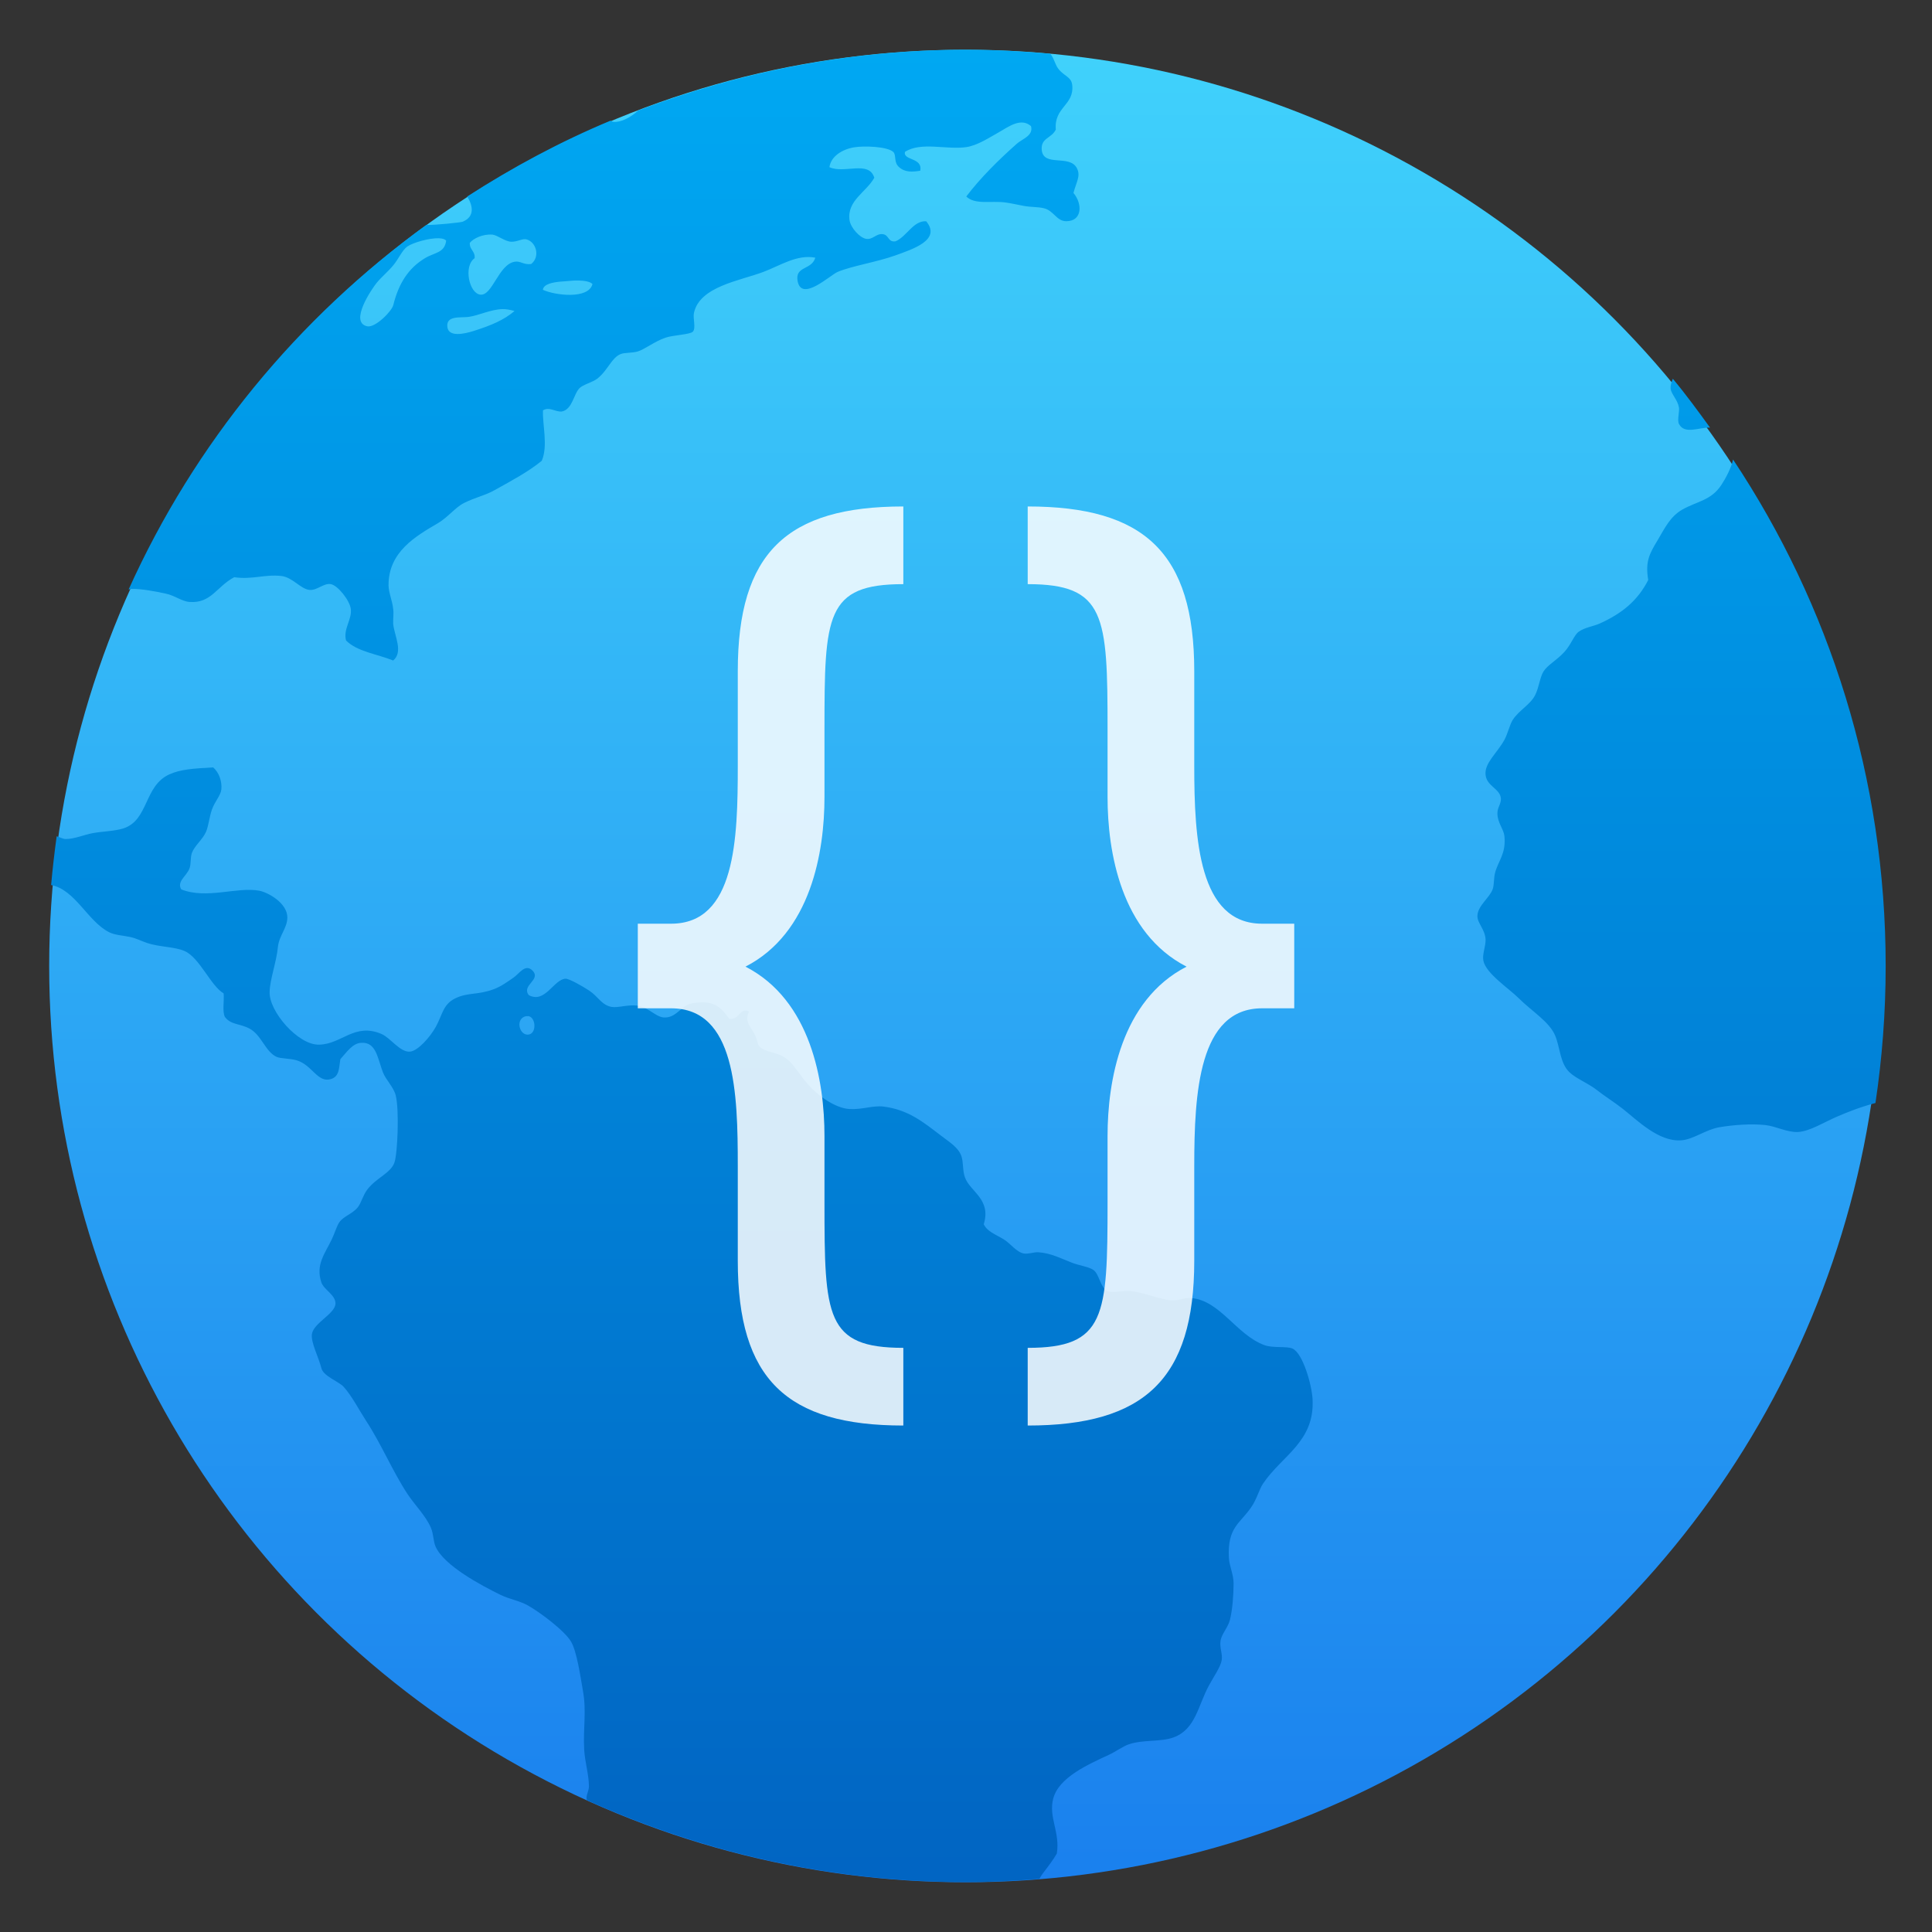 <svg style="clip-rule:evenodd;fill-rule:evenodd;stroke-linejoin:round;stroke-miterlimit:2" version="1.1" viewBox="0 0 48 48" xmlns="http://www.w3.org/2000/svg">
 <rect x="0" y="0" width="48" height="48" fill="#333333" stroke="none"/>
 <circle cx="23.986" cy="24" r="22.764" style="fill:url(#_Linear1)"/>
 <path d="m24.012 1.236c-2.88 0-5.621 0.548-8.155 1.509-0.184 0.169-0.424 0.299-0.613 0.283-0.027-3e-3 -0.052-0.018-0.079-0.029-1.249 0.521-2.434 1.159-3.557 1.883 0.146 0.236 0.189 0.499-0.111 0.626-0.05 0.021-0.686 0.086-0.907 0.081-3.195 2.314-5.757 5.426-7.395 9.058 0.026-4e-3 0.049-0.015 0.077-0.016 0.248-5e-3 0.606 0.066 0.845 0.117 0.22 0.045 0.398 0.192 0.589 0.207 0.541 0.041 0.671-0.379 1.112-0.614 0.456 0.064 0.759-0.077 1.171-0.031 0.281 0.031 0.484 0.33 0.703 0.346 0.184 0.018 0.346-0.172 0.524-0.144 0.173 0.027 0.471 0.402 0.499 0.613 0.037 0.262-0.193 0.499-0.118 0.787 0.276 0.28 0.777 0.337 1.171 0.498 0.257-0.211 0.035-0.602 0-0.907-5e-3 -0.135 0.018-0.254 0-0.378-0.023-0.21-0.113-0.403-0.115-0.582-4e-3 -0.831 0.672-1.22 1.231-1.547 0.242-0.143 0.433-0.394 0.642-0.498 0.297-0.148 0.518-0.183 0.763-0.321 0.444-0.248 0.824-0.447 1.171-0.729 0.16-0.376 0.015-0.881 0.03-1.253 0.16-0.098 0.298 0.042 0.468 0.029 0.268-0.055 0.29-0.432 0.442-0.583 0.088-0.086 0.329-0.147 0.439-0.233 0.267-0.209 0.353-0.524 0.586-0.613 0.084-0.035 0.277-0.024 0.409-0.06 0.173-0.046 0.42-0.25 0.702-0.346 0.184-0.064 0.605-0.077 0.676-0.147 0.086-0.088-2e-3 -0.335 0.029-0.467 0.142-0.659 1.138-0.798 1.727-1.02 0.412-0.155 0.835-0.441 1.288-0.353-0.088 0.313-0.51 0.202-0.439 0.582 0.099 0.528 0.808-0.151 0.995-0.229 0.357-0.15 0.969-0.242 1.438-0.411 0.411-0.15 1.148-0.379 0.761-0.847-0.324-0.018-0.479 0.378-0.761 0.498-0.194 0.032-0.157-0.163-0.323-0.178-0.157-0.018-0.246 0.145-0.408 0.117-0.161-0.027-0.388-0.279-0.413-0.467-0.064-0.487 0.413-0.688 0.616-1.051-0.135-0.441-0.746-0.09-1.115-0.263 0.036-0.262 0.308-0.443 0.615-0.493 0.252-0.042 0.818-0.02 0.968 0.112 0.087 0.075 6e-3 0.258 0.147 0.38 0.149 0.135 0.333 0.12 0.526 0.09 0.069-0.333-0.434-0.25-0.379-0.469 0.396-0.258 1.039-0.047 1.523-0.118 0.279-0.041 0.572-0.237 0.819-0.375 0.235-0.134 0.54-0.365 0.789-0.147 0.066 0.238-0.217 0.317-0.35 0.436-0.448 0.397-0.909 0.852-1.258 1.313 0.214 0.208 0.602 0.103 0.964 0.147 0.141 0.018 0.319 0.06 0.468 0.087 0.175 0.032 0.361 0.022 0.497 0.058 0.246 0.059 0.312 0.322 0.556 0.322 0.4-1e-3 0.405-0.433 0.178-0.702 0.072-0.276 0.184-0.419 0.087-0.612-0.18-0.359-0.842-0.018-0.876-0.466-0.021-0.291 0.244-0.278 0.35-0.496-0.048-0.562 0.463-0.603 0.408-1.107-0.023-0.211-0.202-0.214-0.35-0.411-0.075-0.097-0.112-0.284-0.198-0.367-0.684-0.06-1.375-0.098-2.074-0.098l-5e-3 -1e-3zm-11.783 4.592h3e-3c0.136 0.018 0.301 0.166 0.466 0.178 0.155 5e-3 0.285-0.086 0.381-0.059 0.245 0.064 0.348 0.433 0.117 0.613-0.191 0.024-0.266-0.084-0.41-0.057-0.398 0.066-0.55 0.843-0.847 0.818-0.281-0.023-0.432-0.705-0.147-0.907 0.018-0.177-0.13-0.206-0.12-0.38 0.084-0.108 0.324-0.224 0.557-0.205v-1e-3zm-1.318 0.092c0.081 3e-3 0.142 0.022 0.174 0.057-0.039 0.311-0.283 0.291-0.524 0.436-0.417 0.25-0.657 0.632-0.79 1.167-0.038 0.155-0.448 0.568-0.646 0.527-0.465-0.098 0.128-0.951 0.234-1.081 0.117-0.143 0.274-0.269 0.412-0.435 0.134-0.161 0.221-0.378 0.35-0.467 0.142-0.098 0.545-0.214 0.79-0.205v1e-3zm3.465 1.049c0.149 3e-3 0.283 0.027 0.344 0.087-0.096 0.386-0.929 0.284-1.233 0.144 0.018-0.145 0.247-0.185 0.439-0.204 0.135-5e-3 0.302-0.032 0.45-0.027zm-1.895 0.711c0.099-3e-3 0.199 0.018 0.303 0.047-0.269 0.224-0.561 0.352-1.024 0.498-0.222 0.069-0.606 0.156-0.644-0.092-0.046-0.303 0.325-0.233 0.528-0.26 0.256-0.036 0.537-0.184 0.837-0.193zm29.08 1.73c-0.035 0.083-0.06 0.164-0.056 0.244 0.018 0.141 0.173 0.276 0.208 0.467 0.018 0.101-0.048 0.319 0 0.411 0.141 0.273 0.509 0.078 0.773 0.092-0.299-0.412-0.599-0.824-0.925-1.214zm1.496 2.007c-0.042 0.201-0.179 0.463-0.29 0.631-0.255 0.387-0.602 0.405-0.968 0.611-0.305 0.173-0.436 0.461-0.615 0.761-0.194 0.324-0.314 0.519-0.234 0.989-0.262 0.517-0.658 0.834-1.2 1.08-0.16 0.072-0.379 0.099-0.526 0.205-0.117 0.084-0.184 0.309-0.35 0.495-0.206 0.228-0.421 0.324-0.529 0.498-0.084 0.135-0.112 0.402-0.205 0.583-0.126 0.245-0.391 0.365-0.555 0.613-0.075 0.115-0.126 0.348-0.208 0.498-0.185 0.336-0.502 0.578-0.468 0.874 0.034 0.285 0.359 0.335 0.381 0.584 5e-3 0.141-0.093 0.227-0.087 0.38 4e-3 0.224 0.156 0.382 0.174 0.554 0.043 0.433-0.148 0.606-0.23 0.902-0.039 0.142-0.022 0.301-0.06 0.412-0.073 0.216-0.375 0.412-0.381 0.669-3e-3 0.182 0.188 0.328 0.203 0.584 5e-3 0.177-0.087 0.365-0.055 0.527 0.062 0.318 0.631 0.687 0.879 0.934 0.331 0.33 0.764 0.585 0.907 0.933 0.12 0.296 0.119 0.68 0.35 0.903 0.171 0.164 0.455 0.267 0.674 0.438 0.204 0.159 0.426 0.297 0.644 0.466 0.357 0.278 0.895 0.832 1.463 0.79 0.297-0.021 0.6-0.263 0.937-0.323 0.346-0.061 0.795-0.094 1.144-0.057 0.267 0.026 0.543 0.186 0.82 0.173 0.294-0.018 0.63-0.235 0.964-0.38 0.268-0.116 0.597-0.245 0.959-0.34 0.166-1.11 0.254-2.248 0.254-3.405 0-4.661-1.398-8.981-3.791-12.582h-1e-3zm-37.768 7.649c-0.487 0.027-0.805 0.048-1.082 0.173-0.633 0.287-0.511 1.141-1.144 1.343-0.219 0.069-0.519 0.073-0.76 0.117-0.208 0.038-0.462 0.15-0.676 0.146-0.059-1e-3 -0.144-0.045-0.219-0.068-0.055 0.4-0.102 0.805-0.138 1.211 0.602 0.115 0.913 0.911 1.445 1.174 0.146 0.073 0.336 0.077 0.524 0.118 0.151 0.034 0.267 0.097 0.412 0.147 0.31 0.104 0.689 0.092 0.937 0.202 0.373 0.165 0.647 0.864 0.968 1.051 0.018 0.189-0.037 0.442 0.03 0.583 0.151 0.205 0.365 0.159 0.615 0.293 0.299 0.161 0.391 0.576 0.674 0.703 0.097 0.043 0.343 0.037 0.497 0.085 0.388 0.116 0.515 0.564 0.847 0.466 0.219-0.063 0.201-0.287 0.237-0.495 0.144-0.155 0.301-0.403 0.526-0.407 0.364-0.018 0.396 0.375 0.529 0.727 0.075 0.199 0.27 0.372 0.321 0.582 0.091 0.363 0.045 1.448-0.032 1.665-0.092 0.266-0.453 0.379-0.676 0.674-0.105 0.138-0.154 0.34-0.234 0.438-0.143 0.174-0.357 0.219-0.464 0.38-0.06 0.09-0.119 0.284-0.178 0.406-0.176 0.372-0.411 0.635-0.264 1.081 0.062 0.183 0.35 0.306 0.351 0.522 0 0.254-0.543 0.482-0.585 0.76-0.032 0.208 0.168 0.578 0.234 0.847 0.049 0.204 0.435 0.332 0.556 0.467 0.205 0.23 0.37 0.556 0.557 0.845 0.372 0.568 0.662 1.261 1.024 1.811 0.191 0.289 0.459 0.548 0.586 0.847 0.065 0.151 0.056 0.331 0.116 0.467 0.209 0.471 1.133 0.962 1.61 1.196 0.223 0.108 0.471 0.147 0.675 0.26 0.311 0.173 0.925 0.636 1.082 0.907 0.14 0.244 0.227 0.837 0.294 1.225 0.091 0.512 1e-3 0.905 0.03 1.46 0.018 0.3 0.114 0.602 0.118 0.903 1e-3 0.105-0.056 0.183-0.06 0.291 0 0.017 6e-3 0.038 6e-3 0.055 2.876 1.297 6.063 2.036 9.436 2.036 0.609 0 1.211-0.032 1.808-0.079 0.027-0.045 0.051-0.091 0.084-0.133 0.138-0.18 0.259-0.338 0.35-0.496 0.087-0.533-0.213-0.905-0.088-1.371 0.14-0.524 0.867-0.844 1.377-1.081 0.175-0.081 0.354-0.213 0.497-0.262 0.352-0.123 0.793-0.055 1.115-0.173 0.548-0.201 0.606-0.787 0.876-1.285 0.128-0.236 0.296-0.472 0.321-0.64 0.022-0.151-0.055-0.293-0.031-0.472 0.026-0.176 0.185-0.328 0.234-0.522 0.063-0.253 0.091-0.623 0.091-0.905 0-0.231-0.108-0.434-0.117-0.642-0.038-0.757 0.275-0.842 0.556-1.254 0.141-0.204 0.194-0.438 0.292-0.584 0.472-0.702 1.29-1.041 1.231-2.101-0.018-0.351-0.241-1.144-0.5-1.256-0.148-0.064-0.488-5e-3 -0.702-0.087-0.692-0.257-1.098-1.112-1.815-1.167-0.153-0.018-0.294 0.062-0.466 0.059-0.284-0.018-0.712-0.198-1.026-0.233-0.2-0.02-0.467 0.059-0.587 0-0.182-0.089-0.201-0.425-0.35-0.525-0.117-0.081-0.347-0.108-0.526-0.177-0.289-0.11-0.517-0.24-0.85-0.263-0.102-4e-3 -0.23 0.049-0.35 0.032-0.184-0.032-0.33-0.248-0.499-0.351-0.213-0.13-0.41-0.192-0.498-0.376 0.192-0.628-0.339-0.804-0.468-1.167-0.062-0.17-0.034-0.375-0.088-0.527-0.077-0.217-0.292-0.343-0.528-0.524-0.424-0.325-0.8-0.63-1.405-0.705-0.266-0.034-0.53 0.08-0.852 0.06-0.341-0.021-0.769-0.319-1.024-0.609-0.247-0.284-0.368-0.538-0.584-0.674-0.204-0.131-0.476-0.128-0.615-0.26-0.062-0.058-0.051-0.157-0.119-0.294-0.102-0.212-0.275-0.33-0.146-0.584-0.234-0.12-0.24 0.222-0.495 0.178-0.228-0.322-0.42-0.475-0.937-0.38-0.237 0.043-0.369 0.341-0.645 0.349-0.226 0.018-0.403-0.252-0.702-0.294-0.225-0.032-0.482 0.06-0.642 0.031-0.25-0.049-0.327-0.257-0.556-0.407-0.167-0.109-0.492-0.296-0.586-0.293-0.294 0.018-0.504 0.623-0.91 0.409-0.197-0.249 0.321-0.38 0.088-0.614-0.178-0.176-0.327 0.081-0.469 0.178-0.162 0.112-0.315 0.223-0.495 0.289-0.402 0.15-0.653 0.072-0.968 0.234-0.291 0.15-0.303 0.401-0.468 0.7-0.135 0.245-0.442 0.601-0.644 0.616-0.246 0.018-0.48-0.342-0.703-0.438-0.67-0.29-0.995 0.257-1.552 0.264-0.517 0.018-1.255-0.831-1.229-1.316 5e-3 -0.295 0.171-0.743 0.205-1.109 0.032-0.291 0.231-0.466 0.235-0.731 4e-3 -0.355-0.472-0.627-0.703-0.669-0.547-0.1-1.306 0.219-1.933-0.032-0.12-0.198 0.14-0.334 0.207-0.527 0.039-0.109 0.016-0.255 0.056-0.376 0.068-0.185 0.264-0.329 0.352-0.526 0.064-0.15 0.082-0.367 0.147-0.554 0.077-0.212 0.217-0.349 0.234-0.498 0.02-0.196-0.053-0.424-0.208-0.553l-2e-3 3e-3zm7.827 6.177c0.199 0.018 0.224 0.427 0.02 0.46-0.219 0.035-0.33-0.342-0.117-0.44 0.036-0.018 0.07-0.018 0.098-0.017v-3e-3h-1e-3z" style="fill-rule:nonzero;fill:url(#_Linear2)"/>
 <path d="m22.443 12.583c-2.898 0-4.113 1.152-4.113 4.093v2.352c0 1.816-0.056 3.921-1.656 3.921h-0.828v2.102h0.828c1.601 0 1.656 2.105 1.656 3.921v2.352c0 2.941 1.215 4.093 4.113 4.093v-1.93c-1.932 0-1.959-0.781-1.959-3.606v-1.657c0-1.355-0.334-3.372-1.963-4.208 1.629-0.836 1.963-2.856 1.963-4.211v-1.686c0-2.825 0.027-3.606 1.959-3.606v-1.93zm3.09 0v1.93c1.932 0 1.984 0.781 1.984 3.606v1.686c0 1.355 0.334 3.375 1.963 4.211-1.629 0.836-1.963 2.853-1.963 4.208v1.657c0 2.825-0.052 3.606-1.984 3.606v1.93c2.898 0 4.138-1.152 4.138-4.093v-2.352c0-1.816 0.112-3.921 1.685-3.921h0.799v-2.102h-0.799c-1.573 0-1.685-2.105-1.685-3.921v-2.352c0-2.941-1.24-4.093-4.138-4.093z" style="fill-opacity:.84;fill-rule:nonzero;fill:#fff"/>
 <defs>
  <linearGradient id="_Linear1" x2="1" gradientTransform="matrix(3.03187e-15,-49.514,49.514,3.03187e-15,23.961,48.599)" gradientUnits="userSpaceOnUse">
   <stop style="stop-color:#187ced" offset="0"/>
   <stop style="stop-color:#42d6fc" offset="1"/>
  </linearGradient>
  <linearGradient id="_Linear2" x2="1" gradientTransform="matrix(2.84214e-15,-46.416,46.416,2.84214e-15,24.034,47.048)" gradientUnits="userSpaceOnUse">
   <stop style="stop-color:#0164c2" offset="0"/>
   <stop style="stop-color:#00a9f3" offset="1"/>
  </linearGradient>
 </defs>
</svg>

